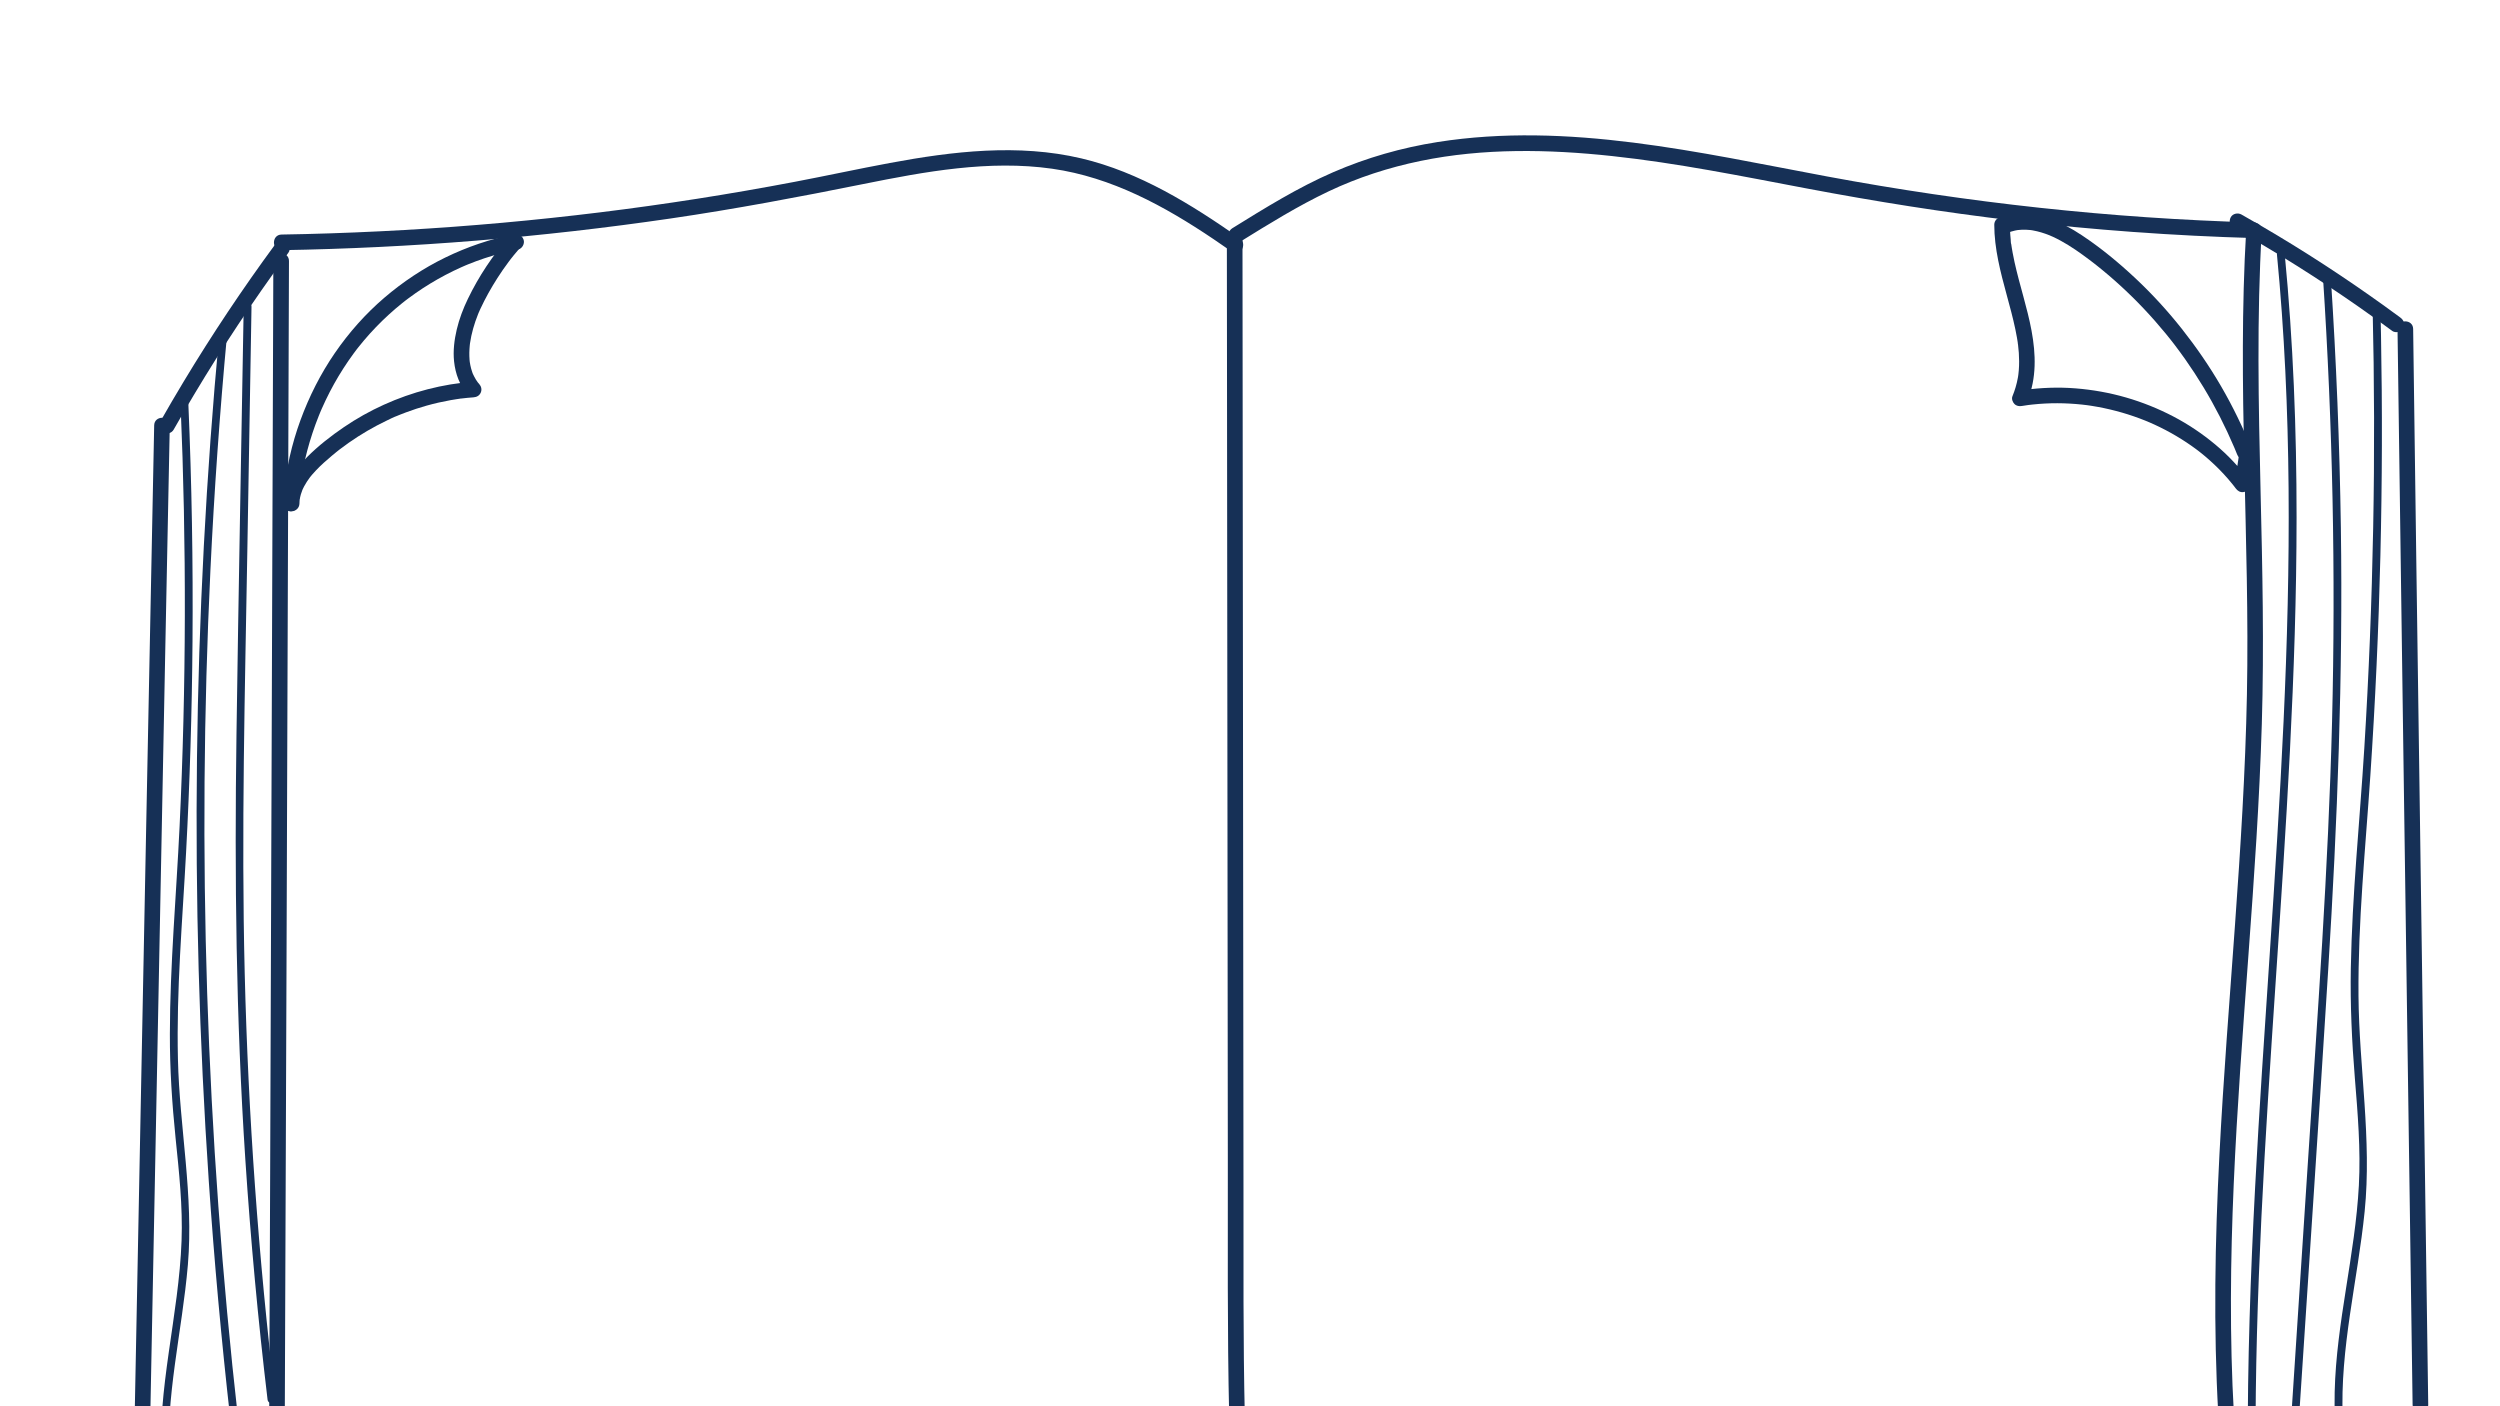 <?xml version="1.0" encoding="utf-8"?>
<!-- Generator: Adobe Illustrator 23.1.1, SVG Export Plug-In . SVG Version: 6.00 Build 0)  -->
<svg version="1.1" id="Layer_1" xmlns="http://www.w3.org/2000/svg" xmlns:xlink="http://www.w3.org/1999/xlink" x="0px" y="0px"
	 viewBox="0 0 1920 1080" style="enable-background:new 0 0 1920 1080;" xml:space="preserve">
<style type="text/css">
	.st0{fill:#163056;}
</style>
<g>
	<g>
		<path class="st0" d="M956.03,1088.1c-1.36-58.68-0.98-117.4-1.04-176.09c-0.06-59.13-0.12-118.26-0.18-177.38
			c-0.12-117.65-0.24-235.31-0.37-352.96c-0.07-66.37-0.14-132.74-0.21-199.1c-0.01-7.72-12.01-7.73-12,0
			c0.12,118.26,0.25,236.51,0.37,354.77c0.12,117.65,0.24,235.31,0.37,352.96c0.07,65.93-0.46,131.9,1.06,197.81
			C944.21,1095.81,956.21,1095.84,956.03,1088.1L956.03,1088.1z"/>
	</g>
</g>
<g>
	<g>
		<path class="st0" d="M952.53,185.6c22.12-13.7,44.31-27.47,67.85-38.64c22.46-10.66,46.25-18.34,70.59-23.36
			c48.34-9.96,98.28-9,147.13-3.75c50.15,5.39,99.65,15.46,149.16,24.83c52.92,10.02,106.08,18.5,159.58,24.78
			c61.17,7.18,122.66,11.63,184.23,13.38c-2-2-4-4-6-6c-7.01,118.82,2.9,237.74,0.57,356.62c-2.32,118.01-15.04,235.46-21.11,353.28
			c-3.43,66.42-4.66,133.01-0.88,199.44c0.44,7.68,12.44,7.73,12,0c-6.71-117.99,2.6-235.97,11.22-353.6
			c4.32-58.85,8.43-117.74,10.21-176.73c1.79-59.44,0.46-118.88-0.95-178.31c-1.59-66.89-3.01-133.86,0.94-200.7
			c0.2-3.3-2.91-5.91-6-6c-110.09-3.12-219.69-15.16-327.94-35.34c-98.01-18.27-198.95-42.17-299.01-26.42
			c-27.62,4.35-54.57,12.04-80.22,23.18c-27.13,11.78-52.34,27.45-77.43,43C939.92,179.3,945.93,189.69,952.53,185.6L952.53,185.6z"
			/>
	</g>
</g>
<g>
	<g>
		<path class="st0" d="M952.11,182.98c-37.2-26.03-76.92-50.78-121.61-61.33c-48.53-11.45-98.74-5.47-147.12,3.53
			c-24.47,4.55-48.79,9.85-73.24,14.5c-24.69,4.7-49.45,9-74.28,12.9c-49.79,7.82-99.84,13.98-150.04,18.51
			c-50.22,4.53-100.59,7.42-151,8.66c-6.21,0.15-12.42,0.28-18.63,0.38c-7.71,0.13-7.74,12.13,0,12
			c49.94-0.84,99.85-3.27,149.63-7.33c49.87-4.06,99.6-9.75,149.11-16.99c49.62-7.26,98.82-16.55,147.97-26.45
			c47.47-9.56,96.69-18.69,145.18-11.78c45.65,6.51,86.24,28.68,123.99,54.12c4.69,3.16,9.35,6.38,13.99,9.62
			C952.39,197.78,958.4,187.38,952.11,182.98L952.11,182.98z"/>
	</g>
</g>
<g>
	<g>
		<path class="st0" d="M1715.34,175.11c16.49,9.31,32.76,19.01,48.79,29.1c16,10.07,31.75,20.53,47.25,31.35
			c8.77,6.13,17.46,12.37,26.06,18.73c1.17,0.87,3.28,0.97,4.62,0.6c1.39-0.38,2.9-1.46,3.59-2.76c1.66-3.13,0.55-6.21-2.15-8.21
			c-15.29-11.3-30.84-22.23-46.64-32.79c-15.7-10.49-31.66-20.6-47.85-30.32c-9.13-5.48-18.33-10.84-27.6-16.07
			c-2.73-1.54-6.68-0.74-8.21,2.15C1711.68,169.74,1712.42,173.46,1715.34,175.11L1715.34,175.11z"/>
	</g>
</g>
<g>
	<g>
		<path class="st0" d="M1841.29,252.6c1.42,107.6,2.93,215.2,4.46,322.8c1.52,107.41,3.04,214.83,4.56,322.24
			c0.86,60.42,1.71,120.85,2.57,181.27c0.11,7.72,12.11,7.74,12,0c-1.52-107.66-3.05-215.33-4.57-322.99
			c-1.52-107.39-3.05-214.77-4.55-322.16c-0.84-60.39-1.67-120.77-2.46-181.16C1853.19,244.88,1841.19,244.86,1841.29,252.6
			L1841.29,252.6z"/>
	</g>
</g>
<g>
	<g>
		<path class="st0" d="M1822.17,236c1.34,56.52,1.5,113.06,0.43,169.58c-1.06,56.36-3.33,112.69-6.81,168.95
			c-3.49,56.33-9.36,112.59-10.36,169.04c-0.5,28.09,0.79,56.03,3.07,84.03c2.24,27.56,4.59,55.16,3.11,82.83
			c-2.84,53.25-17.33,105.23-18.58,158.63c-0.16,6.71-0.09,13.41,0.2,20.11c0.16,3.85,6.16,3.87,6,0
			c-2.27-53.58,11.46-105.78,16.82-158.76c5.6-55.41-4.3-110.33-4.73-165.73c-0.43-56.49,5.33-112.79,9.11-169.09
			c3.78-56.21,6.35-112.51,7.71-168.83c1.37-56.5,1.52-113.03,0.47-169.53c-0.13-7.07-0.28-14.14-0.45-21.22
			C1828.07,232.14,1822.07,232.13,1822.17,236L1822.17,236z"/>
	</g>
</g>
<g>
	<g>
		<path class="st0" d="M1732.27,1114.21c-0.45-119.76,7.35-239.32,15.35-358.75c7.98-119.17,16.11-238.45,16.15-357.94
			c0.02-67.47-2.59-134.95-9.08-202.12c-0.37-3.81-6.37-3.85-6,0c11.53,119.21,10.63,239.16,5.09,358.68
			c-5.54,119.42-15.57,238.58-21.86,357.96c-3.55,67.33-5.89,134.74-5.63,202.17C1726.29,1118.07,1732.29,1118.08,1732.27,1114.21
			L1732.27,1114.21z"/>
	</g>
</g>
<g>
	<g>
		<path class="st0" d="M1765.9,1085.09c7.42-113.61,15.1-227.21,22.19-340.84c7.05-112.89,11.35-225.81,9.7-338.93
			c-0.94-64.2-3.54-128.38-7.74-192.45c-0.25-3.83-6.25-3.86-6,0c7.44,113.61,9.82,227.55,6.97,341.36
			c-2.83,113.03-11.21,225.85-18.57,338.65c-4.18,64.07-8.37,128.14-12.55,192.21C1759.65,1088.95,1765.65,1088.93,1765.9,1085.09
			L1765.9,1085.09z"/>
	</g>
</g>
<g>
	<g>
		<path class="st0" d="M1541.3,179.01c2.05-0.82,4.15-1.49,6.31-1.95c0.53-0.11,1.06-0.22,1.59-0.31c0.25-0.04,0.56-0.05,0.8-0.13
			c0.01,0-1.28,0.15-0.59,0.08c1.14-0.12,2.27-0.23,3.41-0.27c2.15-0.08,4.31,0.01,6.46,0.23c0.26,0.03,0.55,0.09,0.81,0.09
			c0.01,0-1.27-0.19-0.58-0.08c0.54,0.09,1.08,0.17,1.62,0.26c1.15,0.2,2.3,0.45,3.43,0.72c2.11,0.51,4.18,1.14,6.23,1.85
			c1,0.35,2,0.73,2.99,1.12c0.27,0.11,0.53,0.21,0.79,0.32c1.01,0.4-0.11-0.02-0.25-0.11c0.5,0.33,1.23,0.53,1.77,0.78
			c4.23,1.92,8.31,4.16,12.26,6.59c3.81,2.34,7.5,4.88,11.12,7.5c1.72,1.24,3.43,2.51,5.12,3.78c0.85,0.64,1.69,1.28,2.54,1.93
			c0.16,0.12,0.32,0.24,0.47,0.36c0.64,0.49-0.9-0.7-0.27-0.21c0.47,0.37,0.94,0.73,1.41,1.1c6.65,5.22,13.11,10.69,19.35,16.39
			c12.62,11.52,24.39,23.97,35.22,37.2c1.37,1.67,2.72,3.35,4.05,5.04c0.63,0.79,1.25,1.59,1.87,2.39c0.41,0.52-0.32-0.42-0.32-0.41
			c0.16,0.22,0.33,0.43,0.49,0.64c0.37,0.48,0.74,0.96,1.11,1.45c2.61,3.44,5.17,6.93,7.66,10.46c4.95,7.03,9.66,14.23,14.11,21.59
			c8.94,14.8,16.81,30.23,23.59,46.14c0.41,0.97-0.07-0.16-0.13-0.3c0.1,0.25,0.21,0.5,0.32,0.76c0.21,0.5,0.42,1.01,0.63,1.51
			c0.42,1.01,0.83,2.02,1.24,3.04c0.61,1.51,1.3,2.73,2.76,3.59c1.29,0.75,3.18,1.07,4.62,0.6c2.8-0.91,5.45-4.26,4.19-7.38
			c-6.76-16.79-14.64-33.11-23.74-48.76c-8.97-15.42-19.09-30.12-30.15-44.11c-10.82-13.68-22.63-26.57-35.34-38.52
			c-12.89-12.11-26.71-23.54-41.46-33.33c-15.79-10.48-35.04-19.34-54.38-15.18c-2.16,0.46-4.26,1.13-6.31,1.95
			c-1.51,0.61-2.73,1.3-3.59,2.76c-0.75,1.29-1.07,3.18-0.6,4.62C1534.82,177.62,1538.18,180.26,1541.3,179.01L1541.3,179.01z"/>
	</g>
</g>
<g>
	<g>
		<path class="st0" d="M1531.6,172.57c0.02,18.43,4.8,36.44,9.59,54.1c2.36,8.69,4.75,17.38,6.59,26.2
			c0.44,2.12,0.86,4.25,1.23,6.39c0.18,1.06,0.36,2.12,0.52,3.18c0.08,0.53,0.16,1.06,0.23,1.59c0.12,0.85-0.23-0.11-0.05-0.4
			c-0.1,0.17,0.1,0.81,0.13,0.99c0.53,4.25,0.84,8.53,0.85,12.81c0.01,2.35-0.07,4.69-0.26,7.03c-0.09,1.17-0.22,2.33-0.36,3.5
			c-0.13,1.08,0.01-0.35,0.06-0.43c-0.13,0.23-0.1,0.71-0.14,0.97c-0.09,0.58-0.19,1.16-0.29,1.74c-0.88,4.86-2.28,9.6-4.16,14.16
			c-0.79,1.91,0.17,4.47,1.54,5.84c1.63,1.63,3.66,1.9,5.84,1.54c1.5-0.25,3-0.47,4.5-0.68c1.36-0.19-1.45,0.18-0.09,0.01
			c0.38-0.05,0.75-0.1,1.13-0.14c0.88-0.11,1.76-0.21,2.64-0.3c3.14-0.34,6.29-0.58,9.45-0.75c6.31-0.33,12.63-0.31,18.94,0.04
			c3.15,0.17,6.3,0.43,9.44,0.76c1.38,0.15,2.76,0.32,4.14,0.49c1.36,0.17-1.45-0.21-0.09-0.01c0.38,0.05,0.75,0.1,1.13,0.16
			c0.87,0.13,1.75,0.26,2.62,0.4c6.23,0.99,12.41,2.29,18.5,3.89c6.08,1.6,12.08,3.5,17.97,5.7c1.29,0.48,2.58,0.98,3.86,1.49
			c0.7,0.28,1.4,0.56,2.09,0.85c0.34,0.14,0.69,0.32,1.04,0.43c-1.72-0.53-0.1-0.04,0.29,0.13c2.87,1.24,5.71,2.54,8.51,3.92
			c5.57,2.74,11.01,5.77,16.28,9.07c2.62,1.64,5.19,3.35,7.72,5.12c1.11,0.78,2.21,1.57,3.3,2.38c0.59,0.44,1.18,0.88,1.77,1.33
			c0.29,0.22,0.58,0.47,0.88,0.67c-1.5-1.01-0.08-0.05,0.24,0.19c5.37,4.23,10.49,8.79,15.29,13.66c2.38,2.42,4.69,4.92,6.91,7.49
			c1.11,1.28,2.19,2.58,3.25,3.9c0.53,0.66,1.02,1.36,1.57,1.99c-1.14-1.3-0.29-0.37-0.05-0.06c0.29,0.38,0.58,0.77,0.87,1.16
			c1.49,1.99,3.38,3.21,5.98,2.86c2.12-0.28,4.64-1.99,4.99-4.3c1.34-8.98,2.68-17.95,4.02-26.93c0.25-1.66,0.28-3.12-0.6-4.62
			c-0.73-1.24-2.16-2.43-3.59-2.76c-2.85-0.65-6.88,0.87-7.38,4.19c-1.34,8.98-2.68,17.95-4.02,26.93
			c3.66-0.48,7.31-0.96,10.97-1.43c-7.63-10.22-16.34-19.51-26.15-27.68c-9.89-8.23-20.61-15.44-32.01-21.41
			c-11.6-6.07-23.85-11-36.43-14.63c-12.63-3.65-25.66-5.97-38.76-7.01c-13.23-1.05-26.46-0.56-39.6,1.24
			c-1.57,0.21-3.13,0.45-4.69,0.71c2.46,2.46,4.92,4.92,7.38,7.38c7.05-17.04,6.42-35.7,3.12-53.51
			c-3.3-17.83-9.18-35.05-13.08-52.75c-0.54-2.44-1.03-4.88-1.48-7.33c-0.24-1.29-0.46-2.58-0.66-3.87
			c-0.1-0.61-0.19-1.22-0.28-1.83c-0.03-0.2-0.06-0.41-0.09-0.61c-0.03-0.2-0.06-0.41-0.09-0.61c-0.06-0.46-0.04-0.27,0.08,0.58
			c-0.4-1.02-0.32-2.57-0.43-3.67c-0.12-1.22-0.23-2.44-0.32-3.67c-0.18-2.57-0.28-5.15-0.28-7.73c0-3.14-2.76-6.15-6-6
			C1534.35,166.72,1531.6,169.21,1531.6,172.57L1531.6,172.57z"/>
	</g>
</g>
<g>
	<g>
		<path class="st0" d="M133.35,329.98c10.45-18.39,21.32-36.54,32.59-54.43c11.25-17.85,22.92-35.45,34.98-52.76
			c6.76-9.71,13.65-19.33,20.67-28.87c1.87-2.54,0.51-6.8-2.15-8.21c-3.13-1.65-6.22-0.56-8.21,2.15
			c-12.49,16.98-24.59,34.24-36.28,51.77c-11.72,17.57-23.04,35.42-33.94,53.51c-6.14,10.18-12.14,20.44-18.01,30.78
			c-1.55,2.73-0.74,6.68,2.15,8.21C127.99,333.64,131.69,332.89,133.35,329.98L133.35,329.98z"/>
	</g>
</g>
<g>
	<g>
		<path class="st0" d="M218.68,1098.41c0.51-116.93,0.93-233.86,1.34-350.79c0.41-116.73,0.81-233.46,1.22-350.19
			c0.23-65.66,0.46-131.33,0.69-196.99c0.03-7.72-11.97-7.73-12,0c-0.41,117-0.82,234.01-1.22,351.01
			c-0.41,116.7-0.8,233.4-1.23,350.1c-0.24,65.62-0.5,131.24-0.79,196.86C206.65,1106.13,218.65,1106.14,218.68,1098.41
			L218.68,1098.41z"/>
	</g>
</g>
<g>
	<g>
		<path class="st0" d="M168.39,256.88c-10.1,108.12-15.8,216.64-17.11,325.22c-1.31,108.49,1.73,217.02,9.08,325.27
			c4.13,60.79,9.64,121.48,16.48,182.03c0.43,3.79,6.43,3.84,6,0c-12.26-108.5-20.19-217.48-23.73-326.62
			c-3.5-108.27-2.69-216.67,2.49-324.87c2.89-60.43,7.16-120.79,12.79-181.03C174.75,253.04,168.75,253.06,168.39,256.88
			L168.39,256.88z"/>
	</g>
</g>
<g>
	<g>
		<path class="st0" d="M187.16,235.5c-1.87,109.64-4,219.27-5.55,328.91c-1.54,108.83-0.35,217.56,6.81,326.19
			c4.06,61.56,9.76,123.02,17.06,184.28c0.45,3.79,6.46,3.83,6,0c-12.95-108.67-20.85-217.94-23.54-327.35
			c-2.68-108.83,0.19-217.73,2.05-326.55c1.06-61.83,2.11-123.65,3.17-185.48C193.23,231.63,187.23,231.63,187.16,235.5
			L187.16,235.5z"/>
	</g>
</g>
<g>
	<g>
		<path class="st0" d="M138.7,310.84c4.58,107.98,4.36,216.16-0.79,324.11c-2.53,53.02-7.35,106.02-7.45,159.13
			c-0.05,26.76,1.65,53.33,4.38,79.94c2.69,26.22,5.56,52.49,4.6,78.89c-2.08,57.5-18.98,113.77-15.4,171.58
			c0.24,3.84,6.24,3.86,6,0c-3.2-51.58,9.9-102,14.25-153.1c4.51-52.94-6.41-105.17-7.64-158.01
			c-1.24-53.09,3.47-106.08,6.28-159.05c2.86-53.89,4.5-107.84,4.92-161.8c0.47-60.58-0.59-121.16-3.16-181.69
			C144.54,306.99,138.54,306.97,138.7,310.84L138.7,310.84z"/>
	</g>
</g>
<g>
	<g>
		<path class="st0" d="M118.41,326.64c-2.1,101.95-4.1,203.9-6.09,305.85c-1.99,101.78-3.98,203.55-5.97,305.33
			c-1.12,57.25-2.24,114.5-3.36,171.76c-0.15,7.72,11.85,7.72,12,0c1.99-102.01,3.99-204.03,5.98-306.04
			c1.99-101.75,3.97-203.5,5.98-305.25c1.13-57.22,2.28-114.43,3.45-171.65C130.57,318.91,118.57,318.91,118.41,326.64
			L118.41,326.64z"/>
	</g>
</g>
<g>
	<g>
		<path class="st0" d="M229.21,386.68c0.33-4.77,0.88-9.5,1.43-14.24c-0.02,0.15-0.2,1.42-0.04,0.34c0.04-0.28,0.08-0.56,0.12-0.83
			c0.08-0.56,0.16-1.11,0.24-1.67c0.18-1.18,0.36-2.36,0.56-3.53c0.39-2.35,0.82-4.7,1.29-7.03c1.83-9.2,4.24-18.29,7.2-27.2
			c1.47-4.45,3.08-8.85,4.83-13.19c0.42-1.04,0.84-2.07,1.27-3.1c0.41-0.99-0.05,0.13-0.12,0.28c0.12-0.25,0.22-0.52,0.33-0.77
			c0.28-0.64,0.55-1.28,0.83-1.92c0.96-2.17,1.95-4.33,2.97-6.47c4.02-8.41,8.56-16.58,13.6-24.43c2.51-3.91,5.15-7.74,7.9-11.49
			c0.7-0.95,1.4-1.89,2.12-2.83c0.25-0.33,1.23-1.73,0.33-0.43c0.35-0.51,0.77-0.99,1.15-1.47c1.42-1.79,2.86-3.56,4.34-5.3
			c5.92-7,12.29-13.61,19.06-19.79c3.34-3.05,6.78-6,10.31-8.83c0.84-0.68,1.69-1.34,2.54-2.01c0.82-0.64-0.13,0.11-0.25,0.2
			c0.22-0.16,0.43-0.33,0.64-0.49c0.54-0.41,1.07-0.82,1.61-1.22c1.83-1.37,3.69-2.72,5.57-4.03c7.38-5.16,15.09-9.86,23.06-14.06
			c3.97-2.09,8.01-4.06,12.11-5.89c0.98-0.44,1.96-0.87,2.94-1.29c0.25-0.11,0.49-0.21,0.74-0.32c0.75-0.32-1.08,0.45-0.32,0.14
			c0.62-0.26,1.24-0.51,1.86-0.77c2.04-0.83,4.1-1.63,6.17-2.4c8.45-3.13,17.11-5.71,25.9-7.7c2.15-0.49,4.3-0.93,6.46-1.35
			c3.09-0.6,5.13-4.46,4.19-7.38c-1.07-3.29-4.07-4.83-7.38-4.19c-18.3,3.53-36.05,9.63-52.8,17.78
			c-16.86,8.21-32.58,18.68-46.82,30.88c-14.47,12.4-27.19,26.75-37.98,42.45c-10.99,15.99-19.79,33.44-26.45,51.66
			c-6.69,18.29-10.95,37.39-12.9,56.76c-0.24,2.37-0.44,4.75-0.6,7.13c-0.22,3.14,2.91,6.14,6,6
			C226.64,392.52,228.98,390.04,229.21,386.68L229.21,386.68z"/>
	</g>
</g>
<g>
	<g>
		<path class="st0" d="M229.98,386.71c0.01-0.67,0.04-1.35,0.09-2.02c0.03-0.4,0.08-0.8,0.11-1.2c0.09-0.92,0.12,0.33-0.06,0.41
			c0.11-0.05,0.32-1.77,0.36-1.94c0.16-0.77,0.36-1.53,0.58-2.29c0.35-1.2,0.78-2.36,1.22-3.52c0.31-0.82-0.63,1.38-0.07,0.17
			c0.14-0.3,0.27-0.6,0.41-0.89c0.31-0.65,0.63-1.3,0.97-1.94c1.28-2.4,2.77-4.68,4.4-6.85c0.32-0.42,0.44-1.05-0.08,0.1
			c0.12-0.27,0.43-0.55,0.62-0.78c0.38-0.47,0.76-0.93,1.15-1.39c0.95-1.12,1.94-2.21,2.95-3.27c3.85-4.07,8.06-7.8,12.36-11.39
			c1.08-0.91,2.17-1.8,3.27-2.69c0.49-0.4,0.99-0.79,1.49-1.19c0.28-0.22,0.55-0.43,0.83-0.65c1.04-0.82-0.85,0.64,0.12-0.1
			c2.35-1.79,4.72-3.54,7.14-5.24c9.25-6.48,19.04-12.2,29.23-17.07c2.6-1.24,5.24-2.63,7.95-3.59c-0.14,0.05-1.27,0.53-0.29,0.12
			c0.38-0.16,0.77-0.32,1.15-0.48c0.58-0.24,1.15-0.47,1.73-0.7c1.35-0.54,2.7-1.06,4.06-1.57c5.29-1.98,10.66-3.74,16.1-5.26
			c6.08-1.7,12.24-3.1,18.45-4.2c1.48-0.26,2.97-0.5,4.46-0.73c0.81-0.12,1.62-0.24,2.44-0.35c1.08-0.15-0.25,0.01-0.37,0.05
			c0.48-0.16,1.12-0.15,1.63-0.21c3.12-0.38,6.25-0.68,9.39-0.91c2.44-0.18,4.5-1.37,5.48-3.69c0.97-2.3,0.39-4.71-1.24-6.55
			c-0.31-0.35-0.62-0.7-0.92-1.06c-0.11-0.13-0.22-0.27-0.33-0.41c-0.49-0.59,0.75,1.01,0.3,0.39c-0.54-0.75-1.07-1.49-1.56-2.27
			c-0.95-1.51-1.66-3.1-2.46-4.68c-0.03-0.06,0.51,1.26,0.28,0.65c-0.08-0.21-0.17-0.42-0.25-0.64c-0.14-0.37-0.28-0.75-0.41-1.12
			c-0.3-0.86-0.57-1.74-0.81-2.62c-0.47-1.74-0.81-3.5-1.09-5.27c-0.12-0.78,0.16,1.33,0.07,0.55c-0.02-0.18-0.04-0.35-0.06-0.53
			c-0.05-0.47-0.1-0.94-0.14-1.41c-0.08-0.95-0.13-1.9-0.16-2.85c-0.06-1.82-0.03-3.63,0.08-5.45c0.05-0.92,0.13-1.84,0.21-2.76
			c0.04-0.43,0.09-0.86,0.14-1.29c0.03-0.25,0.06-0.49,0.09-0.74c0.15-1.3-0.16,1.07-0.04,0.3c0.3-1.92,0.62-3.83,1.03-5.74
			c0.81-3.77,1.87-7.48,3.11-11.13c0.63-1.84,1.31-3.66,2.03-5.46c0.16-0.4,0.33-0.8,0.49-1.21c0.3-0.73-0.49,1.13-0.17,0.41
			c0.1-0.23,0.19-0.45,0.29-0.68c0.39-0.9,0.79-1.79,1.2-2.68c3.8-8.18,8.23-16.09,13.09-23.68c2.71-4.23,5.56-8.36,8.57-12.38
			c0.4-0.53,0.8-1.06,1.2-1.59c0.13-0.18,0.27-0.35,0.4-0.53c0.92-1.2-0.79,1.01,0.14-0.18c0.77-0.98,1.55-1.96,2.33-2.93
			c1.62-1.99,3.27-3.95,4.96-5.88c2.06-2.36,2.5-6.19,0-8.49c-2.26-2.08-6.28-2.52-8.49,0c-12.66,14.47-23.4,30.6-31.77,47.92
			c-3.65,7.55-6.66,15.46-8.59,23.63c-1.86,7.93-2.91,16.29-2.05,24.43c1.01,9.63,4.29,18.56,10.78,25.86
			c1.41-3.41,2.83-6.83,4.24-10.24c-23.9,1.74-47.15,7.84-68.98,17.71c-10.66,4.82-20.9,10.57-30.58,17.15
			c-9.94,6.76-19.59,14.3-28.12,22.8c-9.7,9.67-17.86,21.74-18.11,35.89c-0.05,3.14,2.8,6.14,6,6
			C227.28,392.56,229.92,390.08,229.98,386.71L229.98,386.71z"/>
	</g>
</g>
</svg>
